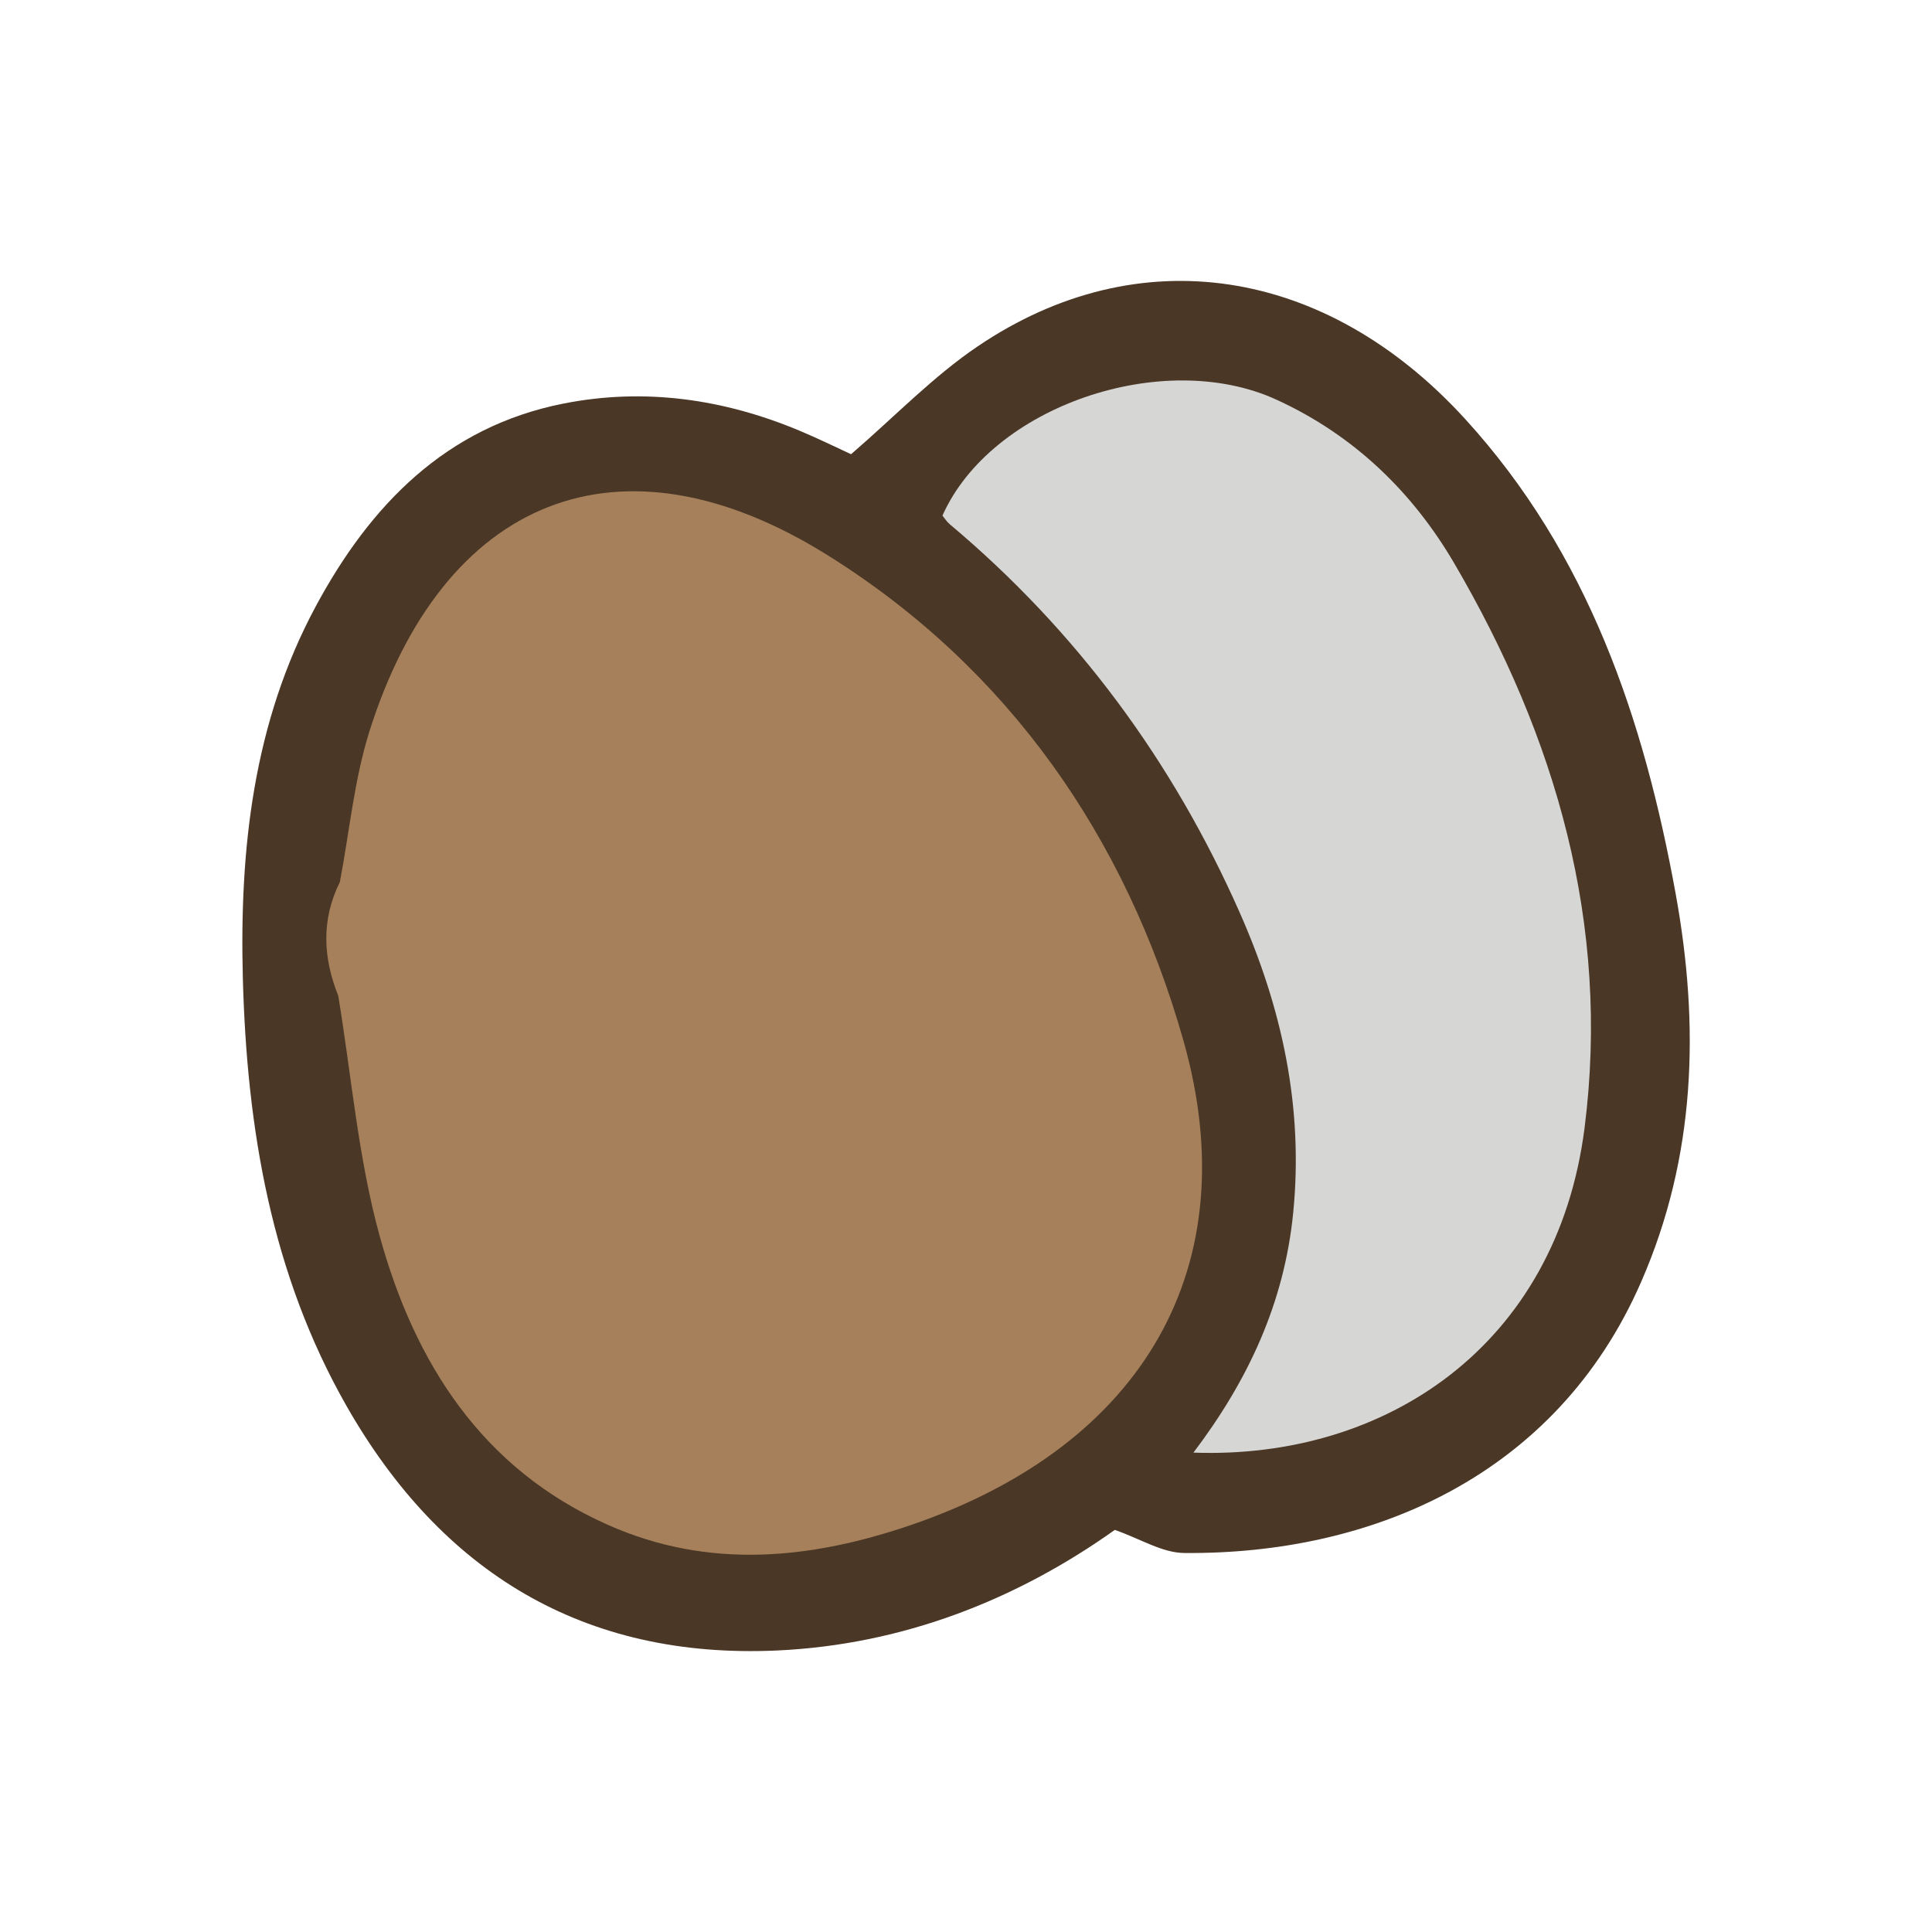 <?xml version="1.0" encoding="UTF-8"?>
<svg id="fill_egg" xmlns="http://www.w3.org/2000/svg" viewBox="0 0 128 128">
  <path d="M56.39,30.09c2.95-2.55,5.45-5.16,8.38-7.14,10.66-7.22,23.07-5.3,32.29,4.8,8.16,8.93,11.85,19.87,13.96,31.48,1.59,8.76,1.34,17.4-2.29,25.7-5.62,12.88-17.89,18.07-30.27,17.96-1.46-.01-2.91-.94-4.6-1.53-6.51,4.63-14.06,7.61-22.39,7.99-12.8.58-22.22-5.18-28.5-16.18-5-8.76-6.61-18.39-6.88-28.31-.23-8.58.68-16.97,4.83-24.69,3.61-6.71,8.63-11.89,16.4-13.43,5.34-1.06,10.6-.32,15.64,1.79,1.22.51,2.42,1.1,3.42,1.56Z" style="fill: #4a3726; stroke-width: 0px;"/>
  <path d="M22.51,58.47c.64-3.34.95-6.78,1.96-10,4.87-15.44,16.56-20.34,30.42-11.65,11.92,7.47,19.69,18.64,23.51,32.1,4.26,14.99-2.64,26.8-17.94,32.08-6.71,2.31-13.49,3.01-20.2.02-8.35-3.71-12.79-10.75-15.1-19.11-1.43-5.17-1.87-10.61-2.75-15.94-1.01-2.51-1.13-5.02.09-7.5Z" style="fill: #a5805b; stroke-width: 0px;"/>
  <path d="M79.06,96.25c3.63-4.79,6.03-9.93,6.62-15.92.69-7.01-.76-13.58-3.55-19.88-4.43-10.02-10.8-18.66-19.22-25.73-.19-.16-.32-.38-.47-.56,3.22-7.24,14.6-11.13,22.13-7.68,5.11,2.34,8.99,6.09,11.76,10.81,6.76,11.55,10.37,23.96,8.65,37.45-1.85,14.43-13.2,21.96-25.91,21.5Z" style="fill: #d6d6d5; stroke-width: 0px;"/>
</svg>